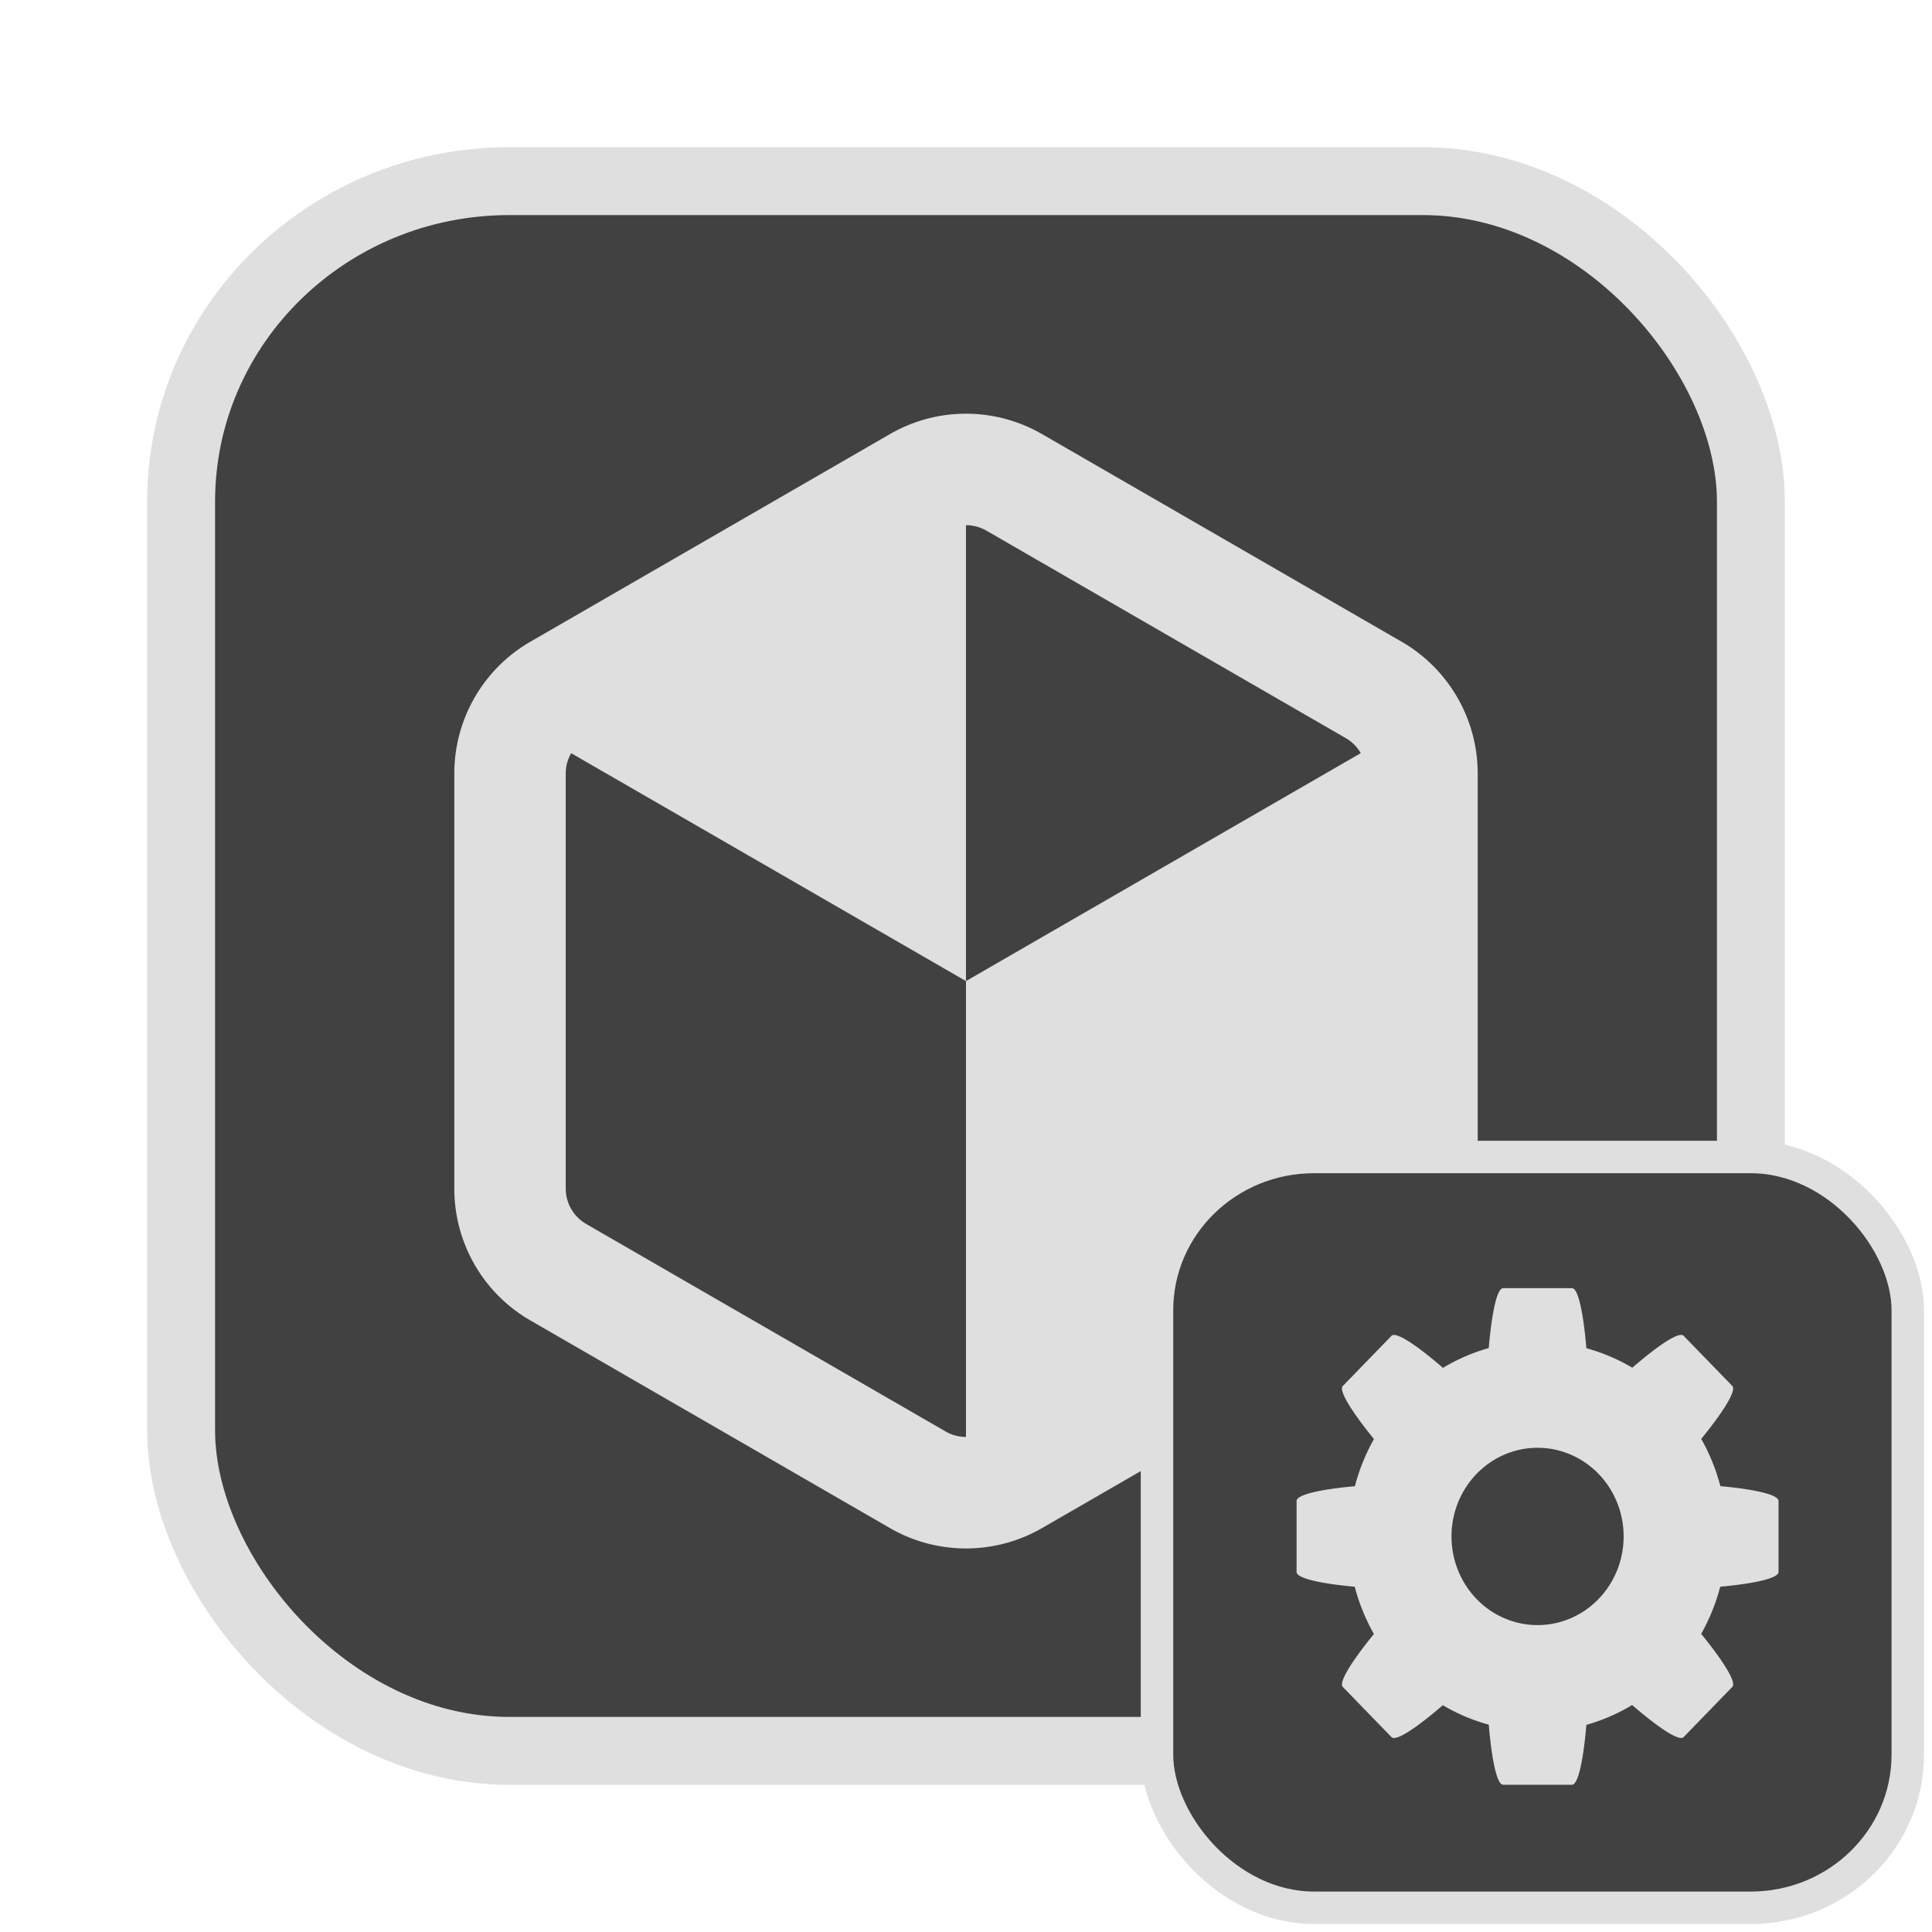 <?xml version="1.0" encoding="UTF-8" standalone="no"?>
<svg
   width="64"
   height="64"
   version="1.1"
   id="svg73"
   sodipodi:docname="io.github.flattool.Warehouse.svg"
   inkscape:version="1.4.2 (ebf0e940d0, 2025-05-08)"
   xmlns:inkscape="http://www.inkscape.org/namespaces/inkscape"
   xmlns:sodipodi="http://sodipodi.sourceforge.net/DTD/sodipodi-0.dtd"
   xmlns="http://www.w3.org/2000/svg"
   xmlns:svg="http://www.w3.org/2000/svg"
   xmlns:rdf="http://www.w3.org/1999/02/22-rdf-syntax-ns#"
   xmlns:cc="http://creativecommons.org/ns#"
   xmlns:dc="http://purl.org/dc/elements/1.1/">
  <sodipodi:namedview
     pagecolor="#f5f7fa"
     bordercolor="#666666"
     borderopacity="1"
     objecttolerance="10"
     gridtolerance="10"
     guidetolerance="10"
     inkscape:pageopacity="0"
     inkscape:pageshadow="2"
     inkscape:window-width="1301"
     inkscape:window-height="799"
     id="namedview75"
     showgrid="false"
     inkscape:zoom="6.2890624"
     inkscape:cx="32.357764"
     inkscape:cy="45.316771"
     inkscape:window-x="24"
     inkscape:window-y="21"
     inkscape:window-maximized="0"
     inkscape:current-layer="g877"
     inkscape:document-rotation="0"
     inkscape:pagecheckerboard="0"
     inkscape:showpageshadow="2"
     inkscape:deskcolor="#d1d1d1" />
  <defs
     id="defs29">
    <linearGradient
       id="b"
       x1="399.57"
       x2="399.57"
       y1="545.8"
       y2="517.8"
       gradientTransform="matrix(2.143,0,0,2.143,-825.864,-1107.666)"
       gradientUnits="userSpaceOnUse">
      <stop
         stop-color="#3889e9"
         offset="0"
         id="stop2" />
      <stop
         stop-color="#5ea5fb"
         offset="1"
         id="stop4" />
    </linearGradient>
  </defs>
  <circle
     cx="32.516"
     cy="31.878"
     r="0"
     fill="url(#b)"
     stroke-width="1.571"
     id="circle41"
     style="fill:url(#b)" />
  <g
     aria-label="GZ"
     transform="matrix(1.221,0,0,0.819,0.496,-0.166)"
     id="text93"
     style="font-weight:bold;font-size:11.526px;line-height:1.25;font-family:sans-serif;-inkscape-font-specification:'sans-serif Bold';fill:#f2f2f2;stroke-width:0.288" />
  <g
     id="g877"
     transform="matrix(1.1,0,0,1.1,-3.185,-3.207)">
    <rect
       x="8.35"
       y="8.37"
       width="47.273"
       height="47.273"
       rx="9.883"
       ry="9.649"
       fill="url(#linearGradient862)"
       stroke-width="3.054"
       id="rect35-7-3"
       style="fill:#414141;fill-opacity:1;stroke:#dfdfdf;stroke-width:2.045;stroke-dasharray:none;stroke-opacity:1" />
    <path
       d="m 31.986,15.374 c -0.792,0 -1.582,0.205 -2.292,0.615 l -10.825,6.251 a 4.581,4.581 0 0 0 -2.292,3.97 v 12.501 c 0,1.639 0.871,3.15 2.292,3.97 l 10.825,6.251 a 4.581,4.581 0 0 0 4.585,0 l 10.825,-6.251 a 4.581,4.581 0 0 0 2.292,-3.97 V 26.21 a 4.581,4.581 0 0 0 -2.292,-3.97 L 34.278,15.989 a 4.582,4.582 0 0 0 -2.292,-0.615 z m 0,3.357 c 0.214,0 0.426,0.056 0.614,0.164 l 10.827,6.251 c 0.188,0.11 0.342,0.266 0.448,0.45 L 31.986,32.46 V 46.189 A 1.229,1.229 0 0 1 31.372,46.024 L 20.545,39.773 A 1.233,1.233 0 0 1 19.932,38.711 V 26.21 c 0,-0.218 0.058,-0.43 0.165,-0.612 l 11.889,6.863 z"
       fill="#000000"
       stroke-width="1.198"
       id="path719"
       style="fill:#dfdfdf;fill-opacity:1;stroke:none;stroke-width:0.54;stroke-dasharray:none;stroke-opacity:0.6" />
    <rect
       x="37.738"
       y="37.758"
       width="22.61"
       height="22.61"
       rx="4.727"
       ry="4.615"
       fill="url(#linearGradient862)"
       stroke-width="3.054"
       id="rect35-7-3-1"
       style="fill:#414141;fill-opacity:1;stroke:#dfdfdf;stroke-width:0.978;stroke-dasharray:none;stroke-opacity:1" />
    <path
       style="color:#000000;clip-rule:nonzero;display:inline;overflow:visible;visibility:visible;isolation:auto;mix-blend-mode:normal;color-interpolation:sRGB;color-interpolation-filters:linearRGB;solid-color:#000000;solid-opacity:1;fill:#dfdfdf;fill-opacity:1;fill-rule:nonzero;stroke:none;stroke-width:0.445;stroke-linecap:butt;stroke-linejoin:miter;stroke-miterlimit:4;stroke-dasharray:none;stroke-dashoffset:0;stroke-opacity:0.6;marker:none;color-rendering:auto;image-rendering:auto;shape-rendering:auto;text-rendering:auto;enable-background:accumulate"
       d="m 48.162,41.708 c -0.187,0 -0.342,0.742 -0.433,1.804 a 5.703,5.875 0 0 0 -1.378,0.597 c -0.796,-0.687 -1.418,-1.102 -1.55,-0.966 l -1.467,1.512 c -0.132,0.136 0.27,0.777 0.938,1.597 a 5.703,5.875 0 0 0 -0.574,1.42 c -1.033,0.094 -1.756,0.254 -1.756,0.446 v 2.136 c 0,0.192 0.721,0.352 1.751,0.446 a 5.703,5.875 0 0 0 0.577,1.423 c -0.666,0.819 -1.068,1.458 -0.936,1.594 l 1.467,1.512 c 0.132,0.136 0.752,-0.277 1.545,-0.962 a 5.703,5.875 0 0 0 1.383,0.587 c 0.091,1.064 0.246,1.809 0.433,1.809 h 2.074 c 0.187,0 0.342,-0.742 0.433,-1.804 a 5.703,5.875 0 0 0 1.378,-0.597 c 0.796,0.687 1.418,1.102 1.55,0.966 l 1.467,-1.512 c 0.132,-0.136 -0.27,-0.777 -0.938,-1.597 a 5.703,5.875 0 0 0 0.574,-1.42 c 1.033,-0.094 1.756,-0.254 1.756,-0.446 v -2.136 c 0,-0.192 -0.721,-0.352 -1.751,-0.446 a 5.703,5.875 0 0 0 -0.577,-1.423 c 0.666,-0.819 1.068,-1.458 0.936,-1.594 l -1.467,-1.512 c -0.132,-0.136 -0.752,0.277 -1.545,0.962 a 5.703,5.875 0 0 0 -1.383,-0.587 c -0.091,-1.064 -0.246,-1.809 -0.433,-1.809 z m 1.037,4.807 a 2.592,2.67 0 0 1 2.592,2.67 2.592,2.67 0 0 1 -2.592,2.67 2.592,2.67 0 0 1 -2.592,-2.67 2.592,2.67 0 0 1 2.592,-2.67 z"
       id="path4690"
       inkscape:connector-curvature="0" />
  </g>
</svg>
